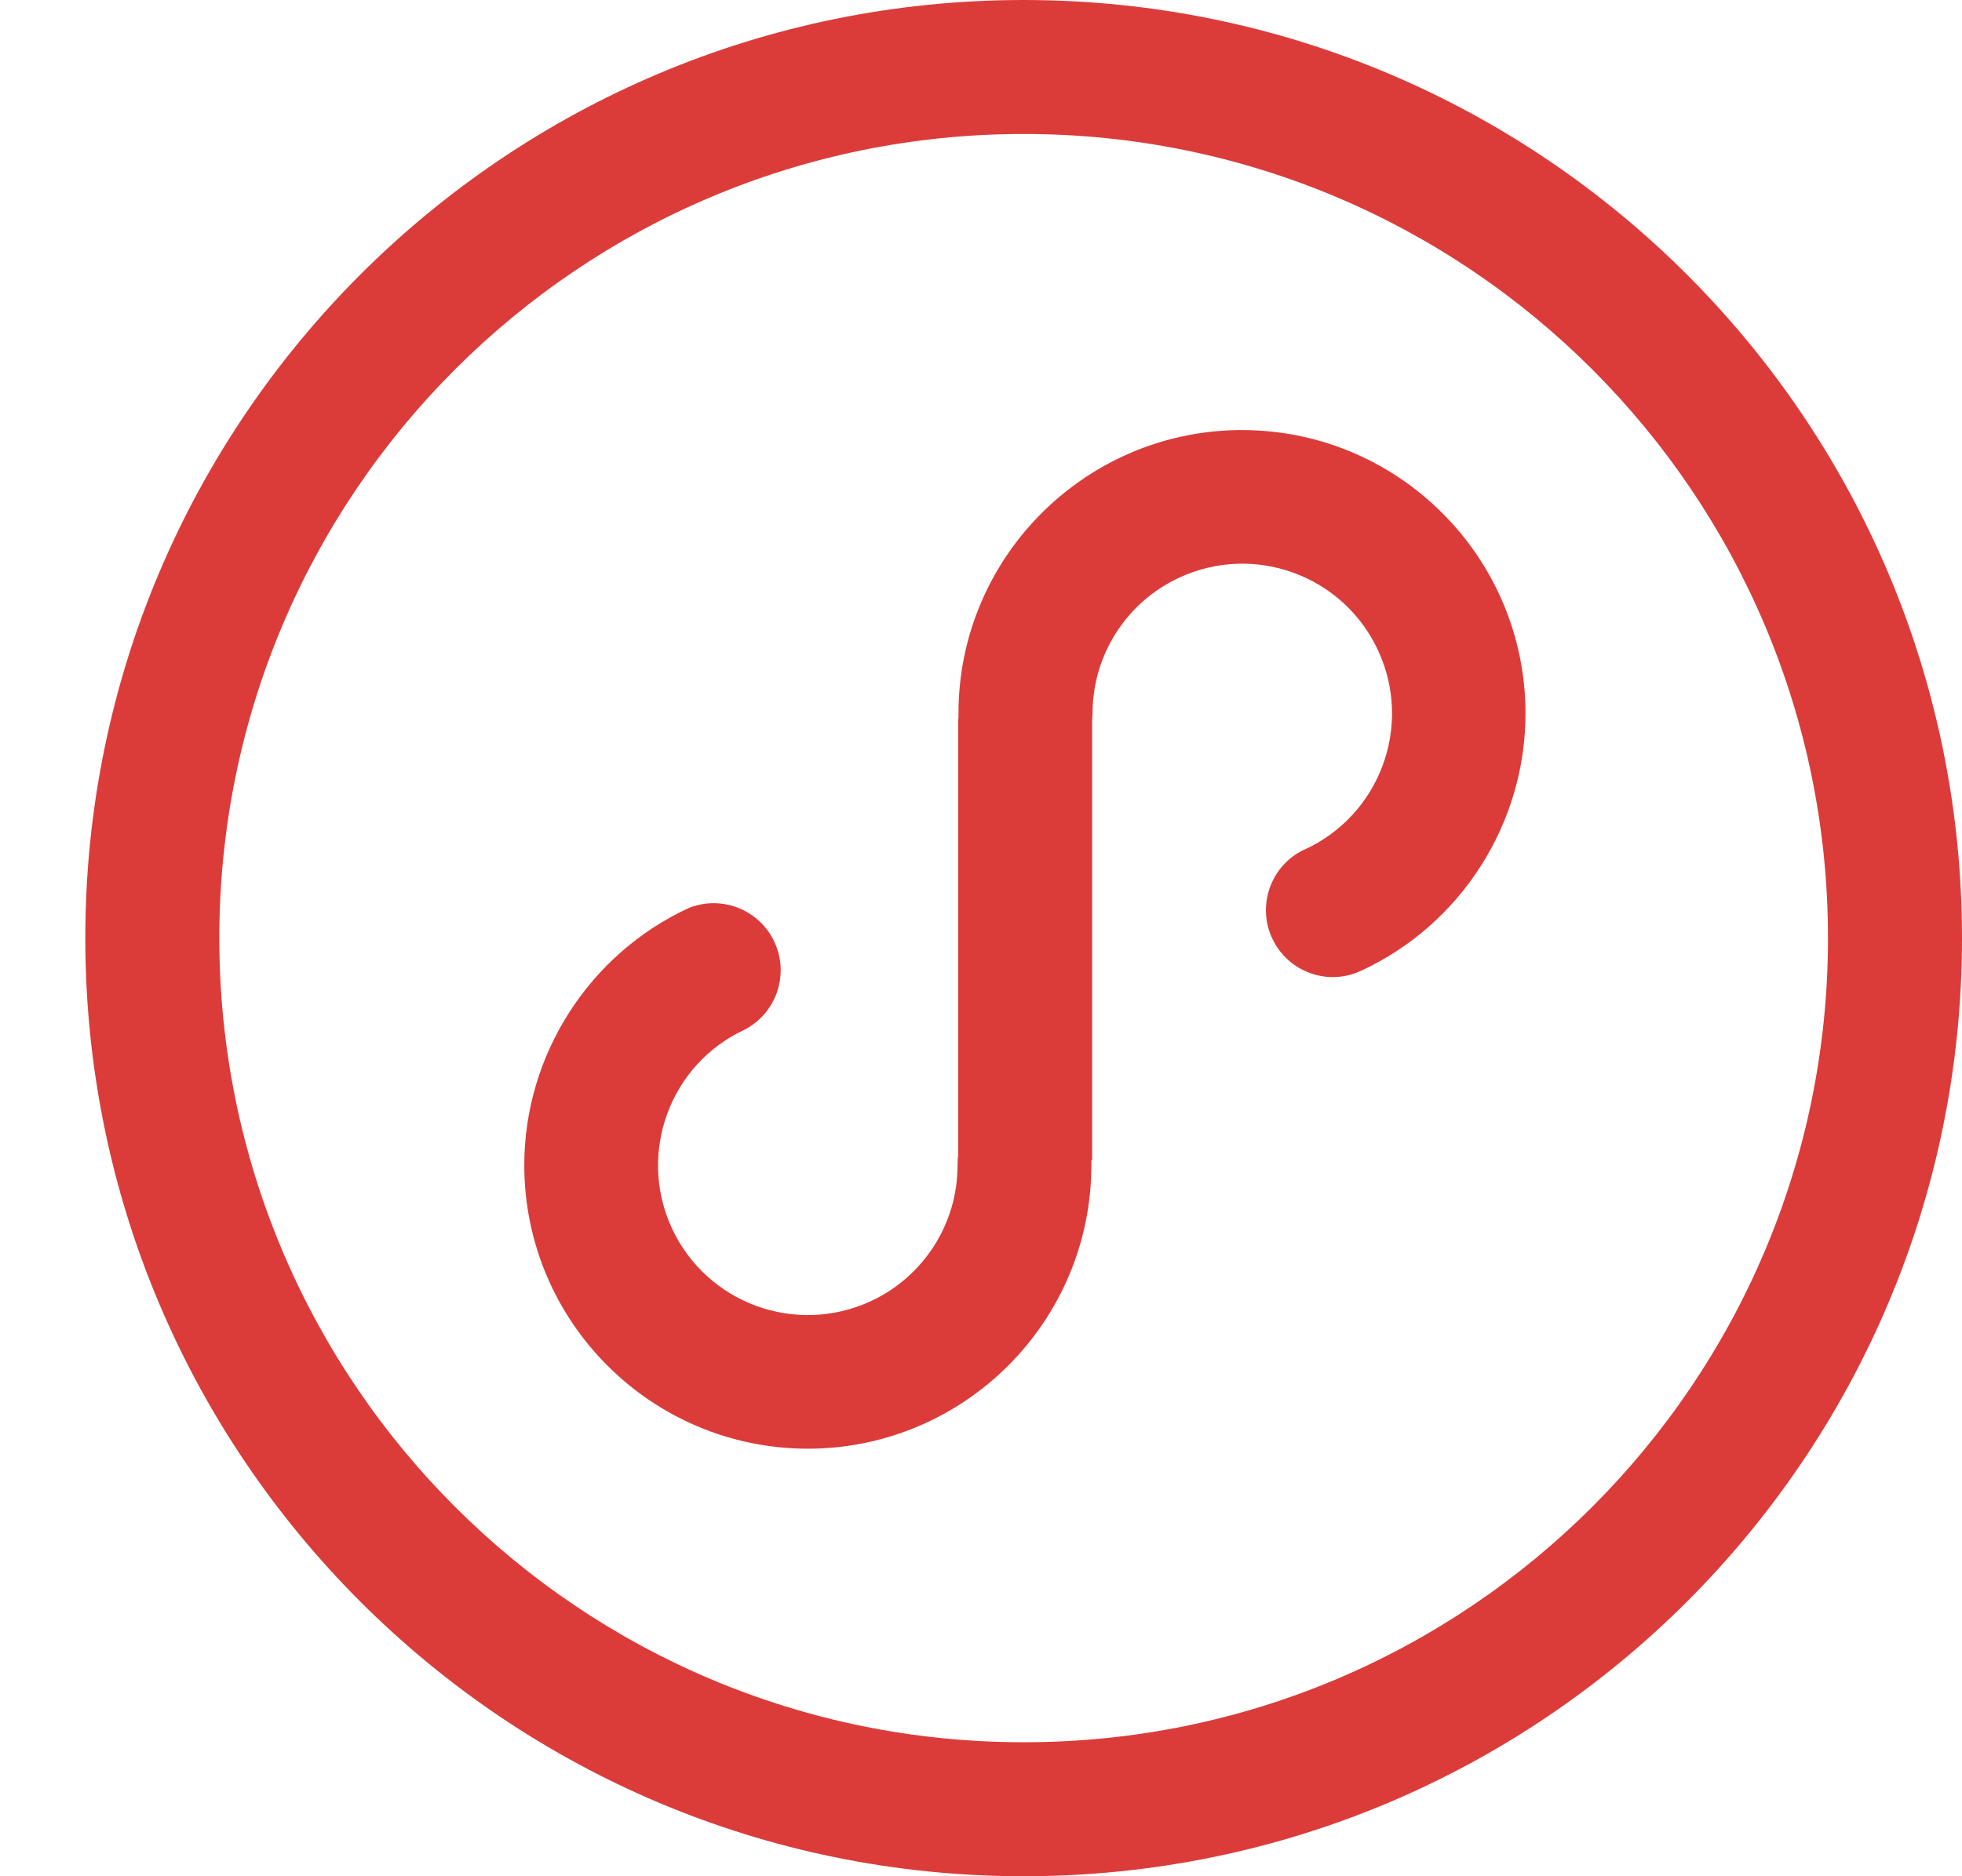 <?xml version="1.0" encoding="UTF-8"?>
<svg width="23px" height="22px" viewBox="0 0 23 22" version="1.1" xmlns="http://www.w3.org/2000/svg" xmlns:xlink="http://www.w3.org/1999/xlink">
    <!-- Generator: Sketch 60.1 (88133) - https://sketch.com -->
    <title>xcx_icon_r</title>
    <desc>Created with Sketch.</desc>
    <g id="官网-PC" stroke="none" stroke-width="1" fill="none" fill-rule="evenodd">
        <g id="首页" transform="translate(-1477, -28)" fill="#DB3C3A" fill-rule="nonzero">
            <g id="导航条">
                <g id="小程序-(1)" transform="translate(1478, 27)">
                    <g id="小程序" transform="translate(0, 1)">
                        <path d="M11,0 L11,0 C17.075,0 22,4.925 22,11 C22,17.075 17.075,22 11,22 L11,22 C4.925,22 0,17.075 0,11 C0,4.925 4.925,0 11,0 L11,0 Z M11,1.571 L11,1.571 C5.793,1.571 1.571,5.793 1.571,11 C1.571,16.207 5.793,20.429 11,20.429 L11,20.429 C16.207,20.429 20.429,16.207 20.429,11 C20.429,5.793 16.207,1.571 11,1.571 L11,1.571 Z M13.561,5.043 C15.394,5.043 16.883,6.534 16.883,8.366 C16.883,9.656 16.128,10.841 14.955,11.383 L14.955,11.383 C14.564,11.566 14.098,11.397 13.915,11.005 C13.915,11.004 13.914,11.003 13.913,11.002 L13.913,11.002 C13.733,10.613 13.898,10.151 14.284,9.964 L14.297,9.96 L14.297,9.96 C15.177,9.554 15.563,8.512 15.157,7.631 C14.752,6.751 13.709,6.365 12.829,6.771 C12.215,7.053 11.818,7.663 11.808,8.338 L11.808,8.366 L11.803,8.434 L11.803,13.604 L11.794,13.604 L11.794,13.665 L11.794,13.665 C11.791,15.499 10.304,16.985 8.47,16.987 L8.47,16.987 C6.635,16.985 5.148,15.498 5.146,13.664 C5.146,12.372 5.904,11.187 7.076,10.646 L7.076,10.646 C7.479,10.486 7.936,10.683 8.096,11.086 C8.242,11.454 8.093,11.872 7.747,12.064 L7.736,12.07 L7.736,12.07 C6.855,12.475 6.47,13.518 6.875,14.399 C7.281,15.279 8.323,15.664 9.204,15.259 C9.827,14.972 10.226,14.349 10.225,13.664 C10.225,13.624 10.227,13.585 10.233,13.546 L10.233,8.428 L10.236,8.428 L10.236,8.365 C10.236,6.551 11.698,5.073 13.505,5.043 L13.56,5.043 L13.561,5.043 Z" id="xcx_icon_r"></path>
                    </g>
                </g>
            </g>
        </g>
    </g>
</svg>
